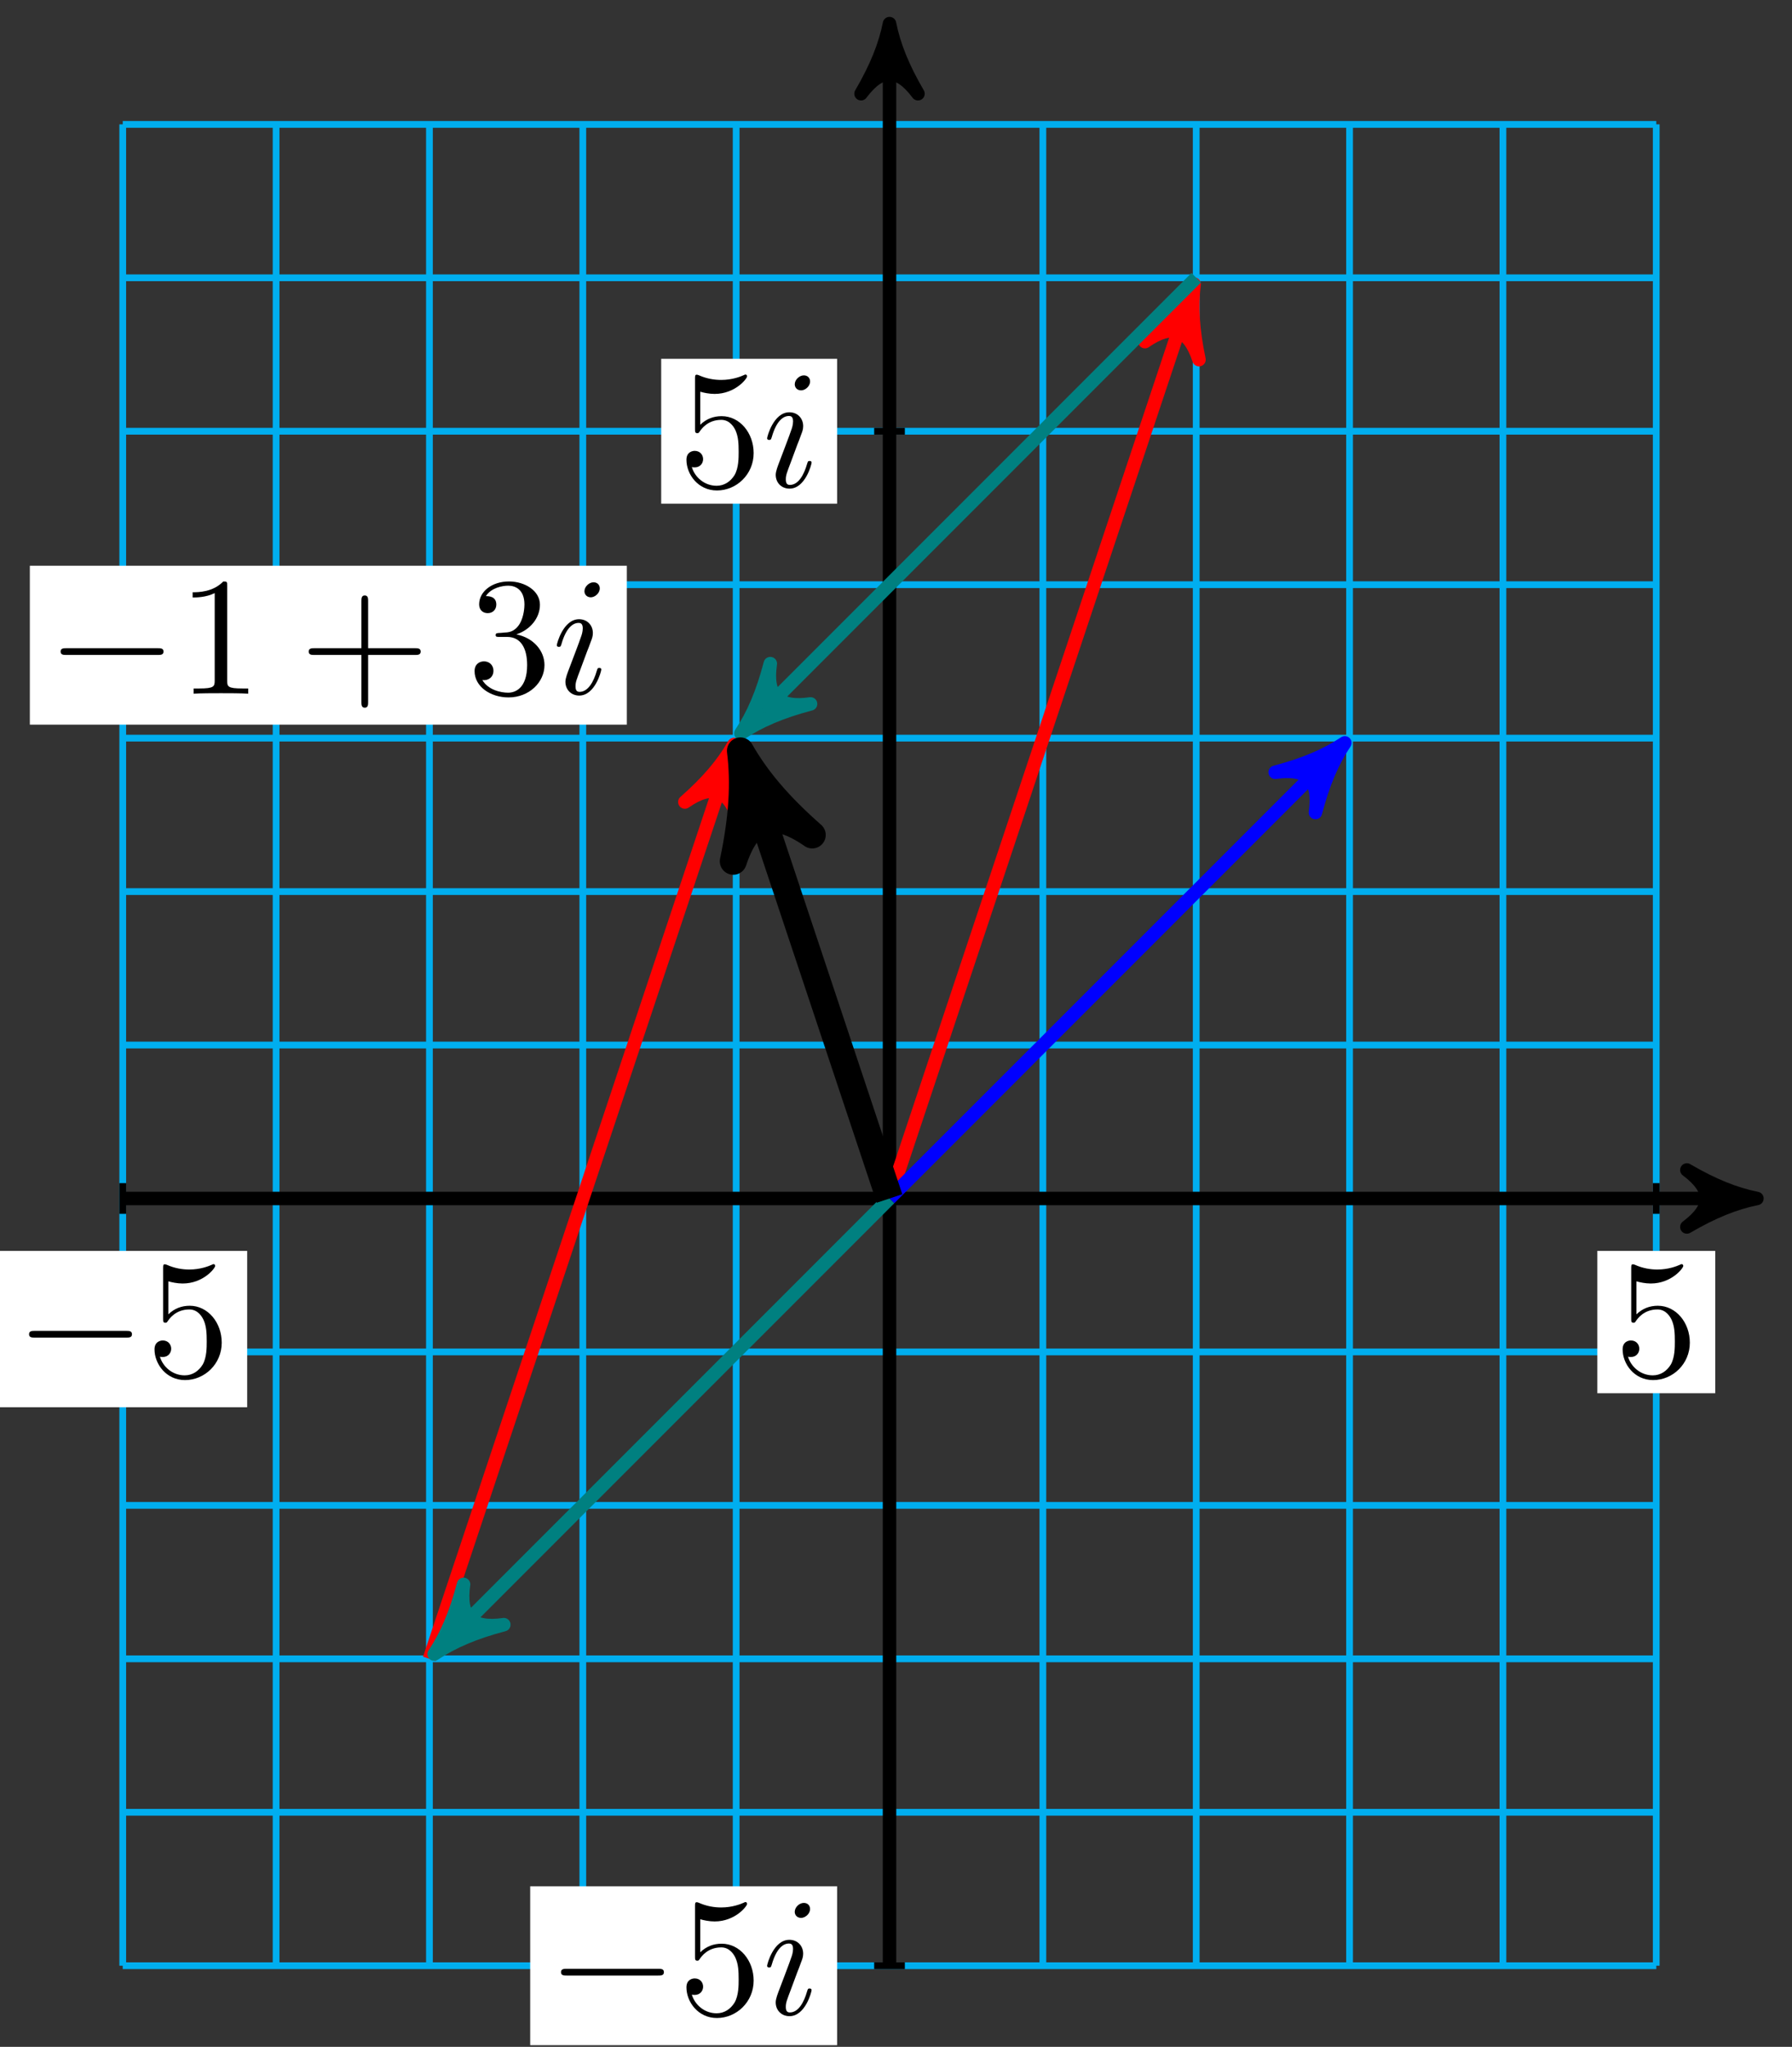 <svg xmlns="http://www.w3.org/2000/svg" xmlns:xlink="http://www.w3.org/1999/xlink" version="1.1" width="106" height="121" viewBox="0 0 106 121">
<rect x="0" y="0" width="106" height="121" fill="#333333" stroke="none"/>
<defs>
<path id="font_1_1" d="M.659 .23C.676 .23 .694 .23 .694 .25 .694 .27 .676 .27 .659 .27H.118C.101 .27 .083 .27 .083 .25 .083 .23 .101 .23 .118 .23H.659Z"/>
<path id="font_2_4" d="M.449 .2C.449 .319 .367 .419 .259 .419 .211 .419 .168 .403 .132 .368V.564C.152 .558 .185 .551 .217 .551 .34 .551 .41 .642 .41 .655 .41 .661 .407 .666 .4 .666 .399 .666 .397 .666 .392 .663 .372 .654 .323 .634 .256 .634 .216 .634 .17 .641 .123 .662 .115 .665 .113 .665 .111 .665 .101 .665 .101 .657 .101 .641V.344C.101 .326 .101 .318 .115 .318 .122 .318 .124 .321 .128 .327 .139 .343 .176 .397 .257 .397 .309 .397 .334 .351 .342 .333 .358 .296 .36 .257 .36 .207 .36 .172 .36 .112 .336 .07 .312 .031 .275 .006 .229 .006 .156 .006 .099 .058 .082 .117 .085 .116 .088 .115 .099 .115 .132 .115 .149 .14 .149 .164 .149 .188 .132 .213 .099 .213 .085 .213 .05 .206 .05 .16 .05 .074 .119-.022 .231-.022 .347-.022 .449 .073 .449 .2Z"/>
<path id="font_3_1" d="M.284 .625C.284 .645 .27 .661 .247 .661 .22 .661 .193 .635 .193 .608 .193 .589 .207 .572 .231 .572 .254 .572 .284 .595 .284 .625M.208 .249C.22 .278 .22 .28 .23 .307 .238 .327 .243 .341 .243 .36 .243 .405 .211 .442 .161 .442 .067 .442 .029 .297 .029 .288 .029 .278 .039 .278 .041 .278 .051 .278 .052 .28 .057 .296 .084 .39 .124 .42 .158 .42 .166 .42 .183 .42 .183 .388 .183 .367 .176 .346 .172 .336 .164 .31 .119 .194 .103 .151 .093 .125 .08 .092 .08 .071 .08 .024 .114-.011 .162-.011 .256-.011 .293 .134 .293 .143 .293 .153 .284 .153 .281 .153 .271 .153 .271 .15 .266 .135 .248 .072 .215 .011 .164 .011 .147 .011 .14 .021 .14 .044 .14 .069 .146 .083 .169 .144L.208 .249Z"/>
<path id="font_2_2" d="M.294 .64C.294 .664 .294 .666 .271 .666 .209 .602 .121 .602 .089 .602V.571C.109 .571 .168 .571 .22 .597V.079C.22 .043 .217 .031 .127 .031H.095V0C.13 .003 .217 .003 .257 .003 .297 .003 .384 .003 .419 0V.031H.387C.297 .031 .294 .042 .294 .079V.64Z"/>
<path id="font_2_1" d="M.409 .23H.688C.702 .23 .721 .23 .721 .25 .721 .27 .702 .27 .688 .27H.409V.55C.409 .564 .409 .583 .389 .583 .369 .583 .369 .564 .369 .55V.27H.089C.075 .27 .056 .27 .056 .25 .056 .23 .075 .23 .089 .23H.369V-.05C.369-.064 .369-.083 .389-.083 .409-.083 .409-.064 .409-.05V.23Z"/>
<path id="font_2_3" d="M.29 .352C.372 .379 .43 .449 .43 .528 .43 .61 .342 .666 .246 .666 .145 .666 .069 .606 .069 .53 .069 .497 .091 .478 .12 .478 .151 .478 .171 .5 .171 .529 .171 .579 .124 .579 .109 .579 .14 .628 .206 .641 .242 .641 .283 .641 .338 .619 .338 .529 .338 .517 .336 .459 .31 .415 .28 .367 .246 .364 .221 .363 .213 .362 .189 .36 .182 .36 .174 .359 .167 .358 .167 .348 .167 .337 .174 .337 .191 .337H.235C.317 .337 .354 .269 .354 .17 .354 .034 .285 .006 .241 .006 .198 .006 .123 .022 .088 .081 .123 .076 .154 .098 .154 .136 .154 .172 .127 .192 .098 .192 .074 .192 .042 .178 .042 .134 .042 .043 .135-.022 .244-.022 .366-.022 .457 .068 .457 .17 .457 .253 .394 .331 .29 .352Z"/>
</defs>
<path transform="matrix(1,0,0,-1,52.616,70.849)" stroke-width=".399" stroke-linecap="butt" stroke-miterlimit="10" stroke-linejoin="miter" fill="none" stroke="#00aeef" d="M-45.356-45.356H45.356M-45.356-36.285H45.356M-45.356-27.214H45.356M-45.356-18.142H45.356M-45.356-9.071H45.356M-45.356 0H45.356M-45.356 9.071H45.356M-45.356 18.142H45.356M-45.356 27.214H45.356M-45.356 36.285H45.356M-45.356 45.356H45.356M-45.356 54.427H45.356M-45.356 63.495H45.356M-45.356-45.356V63.498M-36.285-45.356V63.498M-27.214-45.356V63.498M-18.142-45.356V63.498M-9.071-45.356V63.498M0-45.356V63.498M9.071-45.356V63.498M18.142-45.356V63.498M27.214-45.356V63.498M36.285-45.356V63.498M45.353-45.356V63.498M45.356 63.498"/>
<path transform="matrix(1,0,0,-1,52.616,70.849)" stroke-width=".399" stroke-linecap="butt" stroke-miterlimit="10" stroke-linejoin="miter" fill="none" stroke="#000000" d="M.907-45.356H-.907"/>
<path transform="matrix(1,0,0,-1,52.616,70.849)" d="M-21.254-50.053H-3.099V-40.659H-21.254Z" fill="#ffffff"/>
<use data-text="&#x2212;" xlink:href="#font_1_1" transform="matrix(9.963,0,0,-9.963,32.357,119.077)"/>
<use data-text="5" xlink:href="#font_2_4" transform="matrix(9.963,0,0,-9.963,40.106,119.077)"/>
<use data-text="i" xlink:href="#font_3_1" transform="matrix(9.963,0,0,-9.963,45.087,119.077)"/>
<path transform="matrix(1,0,0,-1,52.616,70.849)" stroke-width=".399" stroke-linecap="butt" stroke-miterlimit="10" stroke-linejoin="miter" fill="none" stroke="#000000" d="M.907 45.356H-.907"/>
<path transform="matrix(1,0,0,-1,52.616,70.849)" d="M-13.505 41.074H-3.099V49.638H-13.505Z" fill="#ffffff"/>
<use data-text="5" xlink:href="#font_2_4" transform="matrix(9.963,0,0,-9.963,40.106,28.776)"/>
<use data-text="i" xlink:href="#font_3_1" transform="matrix(9.963,0,0,-9.963,45.088,28.776)"/>
<path transform="matrix(1,0,0,-1,52.616,70.849)" stroke-width=".399" stroke-linecap="butt" stroke-miterlimit="10" stroke-linejoin="miter" fill="none" stroke="#000000" d="M-45.356 .907V-.907"/>
<path transform="matrix(1,0,0,-1,52.616,70.849)" d="M-52.717-12.342H-37.995V-3.099H-52.717Z" fill="#ffffff"/>
<use data-text="&#x2212;" xlink:href="#font_1_1" transform="matrix(9.963,0,0,-9.963,.892,81.365)"/>
<use data-text="5" xlink:href="#font_2_4" transform="matrix(9.963,0,0,-9.963,8.642,81.365)"/>
<path transform="matrix(1,0,0,-1,52.616,70.849)" stroke-width=".399" stroke-linecap="butt" stroke-miterlimit="10" stroke-linejoin="miter" fill="none" stroke="#000000" d="M45.356 .907V-.907"/>
<path transform="matrix(1,0,0,-1,52.616,70.849)" d="M41.869-11.512H48.843V-3.099H41.869Z" fill="#ffffff"/>
<use data-text="5" xlink:href="#font_2_4" transform="matrix(9.963,0,0,-9.963,95.483,81.365)"/>
<path transform="matrix(1,0,0,-1,52.616,70.849)" stroke-width=".797" stroke-linecap="butt" stroke-miterlimit="10" stroke-linejoin="miter" fill="none" stroke="#000000" d="M-45.356 0H50.271"/>
<path transform="matrix(1,0,0,-1,102.889,70.849)" d="M1.036 0C-.259 .259-1.554 .777-3.108 1.684-1.554 .518-1.554-.518-3.108-1.684-1.554-.777-.259-.259 1.036 0Z"/>
<path transform="matrix(1,0,0,-1,102.889,70.849)" stroke-width=".797" stroke-linecap="butt" stroke-linejoin="round" fill="none" stroke="#000000" d="M1.036 0C-.259 .259-1.554 .777-3.108 1.684-1.554 .518-1.554-.518-3.108-1.684-1.554-.777-.259-.259 1.036 0Z"/>
<path transform="matrix(1,0,0,-1,52.616,70.849)" stroke-width=".797" stroke-linecap="butt" stroke-miterlimit="10" stroke-linejoin="miter" fill="none" stroke="#000000" d="M0-45.356V68.413"/>
<path transform="matrix(0,-1,-1,-0,52.616,2.432)" d="M1.036 0C-.259 .259-1.554 .777-3.108 1.684-1.554 .518-1.554-.518-3.108-1.684-1.554-.777-.259-.259 1.036 0Z"/>
<path transform="matrix(0,-1,-1,-0,52.616,2.432)" stroke-width=".797" stroke-linecap="butt" stroke-linejoin="round" fill="none" stroke="#000000" d="M1.036 0C-.259 .259-1.554 .777-3.108 1.684-1.554 .518-1.554-.518-3.108-1.684-1.554-.777-.259-.259 1.036 0Z"/>
<path transform="matrix(1,0,0,-1,52.616,70.849)" stroke-width=".797" stroke-linecap="butt" stroke-miterlimit="10" stroke-linejoin="miter" fill="none" stroke="#ff0000" d="M0 0 17.689 53.068"/>
<path transform="matrix(.316,-.949,-.949,-.316,70.306,17.778)" d="M1.036 0C-.259 .259-1.554 .777-3.108 1.684-1.554 .518-1.554-.518-3.108-1.684-1.554-.777-.259-.259 1.036 0Z" fill="#ff0000"/>
<path transform="matrix(.316,-.949,-.949,-.316,70.306,17.778)" stroke-width=".797" stroke-linecap="butt" stroke-linejoin="round" fill="none" stroke="#ff0000" d="M1.036 0C-.259 .259-1.554 .777-3.108 1.684-1.554 .518-1.554-.518-3.108-1.684-1.554-.777-.259-.259 1.036 0Z"/>
<path transform="matrix(1,0,0,-1,52.616,70.849)" stroke-width=".797" stroke-linecap="butt" stroke-miterlimit="10" stroke-linejoin="miter" fill="none" stroke="#ff0000" d="M-27.214-27.214-9.525 25.854"/>
<path transform="matrix(.316,-.949,-.949,-.316,43.09,44.994)" d="M1.036 0C-.259 .259-1.554 .777-3.108 1.684-1.554 .518-1.554-.518-3.108-1.684-1.554-.777-.259-.259 1.036 0Z" fill="#ff0000"/>
<path transform="matrix(.316,-.949,-.949,-.316,43.09,44.994)" stroke-width=".797" stroke-linecap="butt" stroke-linejoin="round" fill="none" stroke="#ff0000" d="M1.036 0C-.259 .259-1.554 .777-3.108 1.684-1.554 .518-1.554-.518-3.108-1.684-1.554-.777-.259-.259 1.036 0Z"/>
<path transform="matrix(1,0,0,-1,52.616,70.849)" stroke-width=".797" stroke-linecap="butt" stroke-miterlimit="10" stroke-linejoin="miter" fill="none" stroke="#0000ff" d="M0 0 26.2 26.2"/>
<path transform="matrix(.707,-.707,-.707,-.707,78.817,44.647)" d="M1.036 0C-.259 .259-1.554 .777-3.108 1.684-1.554 .518-1.554-.518-3.108-1.684-1.554-.777-.259-.259 1.036 0Z" fill="#0000ff"/>
<path transform="matrix(.707,-.707,-.707,-.707,78.817,44.647)" stroke-width=".797" stroke-linecap="butt" stroke-linejoin="round" fill="none" stroke="#0000ff" d="M1.036 0C-.259 .259-1.554 .777-3.108 1.684-1.554 .518-1.554-.518-3.108-1.684-1.554-.777-.259-.259 1.036 0Z"/>
<path transform="matrix(1,0,0,-1,52.616,70.849)" stroke-width=".797" stroke-linecap="butt" stroke-miterlimit="10" stroke-linejoin="miter" fill="none" stroke="#008080" d="M0 0-26.2-26.2"/>
<path transform="matrix(-.707,.707,.707,.707,26.414,97.05)" d="M1.036 0C-.259 .259-1.554 .777-3.108 1.684-1.554 .518-1.554-.518-3.108-1.684-1.554-.777-.259-.259 1.036 0Z" fill="#008080"/>
<path transform="matrix(-.707,.707,.707,.707,26.414,97.05)" stroke-width=".797" stroke-linecap="butt" stroke-linejoin="round" fill="none" stroke="#008080" d="M1.036 0C-.259 .259-1.554 .777-3.108 1.684-1.554 .518-1.554-.518-3.108-1.684-1.554-.777-.259-.259 1.036 0Z"/>
<path transform="matrix(1,0,0,-1,52.616,70.849)" stroke-width=".797" stroke-linecap="butt" stroke-miterlimit="10" stroke-linejoin="miter" fill="none" stroke="#008080" d="M18.143 54.429-8.057 28.229"/>
<path transform="matrix(-.707,.707,.707,.707,44.558,42.619)" d="M1.036 0C-.259 .259-1.554 .777-3.108 1.684-1.554 .518-1.554-.518-3.108-1.684-1.554-.777-.259-.259 1.036 0Z" fill="#008080"/>
<path transform="matrix(-.707,.707,.707,.707,44.558,42.619)" stroke-width=".797" stroke-linecap="butt" stroke-linejoin="round" fill="none" stroke="#008080" d="M1.036 0C-.259 .259-1.554 .777-3.108 1.684-1.554 .518-1.554-.518-3.108-1.684-1.554-.777-.259-.259 1.036 0Z"/>
<path transform="matrix(1,0,0,-1,52.616,70.849)" stroke-width="1.594" stroke-linecap="butt" stroke-miterlimit="10" stroke-linejoin="miter" fill="none" stroke="#000000" d="M0 0-8.341 25.022"/>
<path transform="matrix(-.316,-.949,-.949,.316,44.275,45.826)" d="M1.514 0C-.379 .379-2.271 1.136-4.543 2.461-2.271 .757-2.271-.757-4.543-2.461-2.271-1.136-.379-.379 1.514 0Z"/>
<path transform="matrix(-.316,-.949,-.949,.316,44.275,45.826)" stroke-width="1.594" stroke-linecap="butt" stroke-linejoin="round" fill="none" stroke="#000000" d="M1.514 0C-.379 .379-2.271 1.136-4.543 2.461-2.271 .757-2.271-.757-4.543-2.461-2.271-1.136-.379-.379 1.514 0Z"/>
<path transform="matrix(1,0,0,-1,52.616,70.849)" d="M-50.851 28.011H-15.538V37.405H-50.851Z" fill="#ffffff"/>
<use data-text="&#x2212;" xlink:href="#font_1_1" transform="matrix(9.963,0,0,-9.963,2.758,41.009)"/>
<use data-text="1" xlink:href="#font_2_2" transform="matrix(9.963,0,0,-9.963,10.508,41.009)"/>
<use data-text="+" xlink:href="#font_2_1" transform="matrix(9.963,0,0,-9.963,17.701,41.009)"/>
<use data-text="3" xlink:href="#font_2_3" transform="matrix(9.963,0,0,-9.963,27.654,41.009)"/>
<use data-text="i" xlink:href="#font_3_1" transform="matrix(9.963,0,0,-9.963,32.648,41.009)"/>
</svg>
